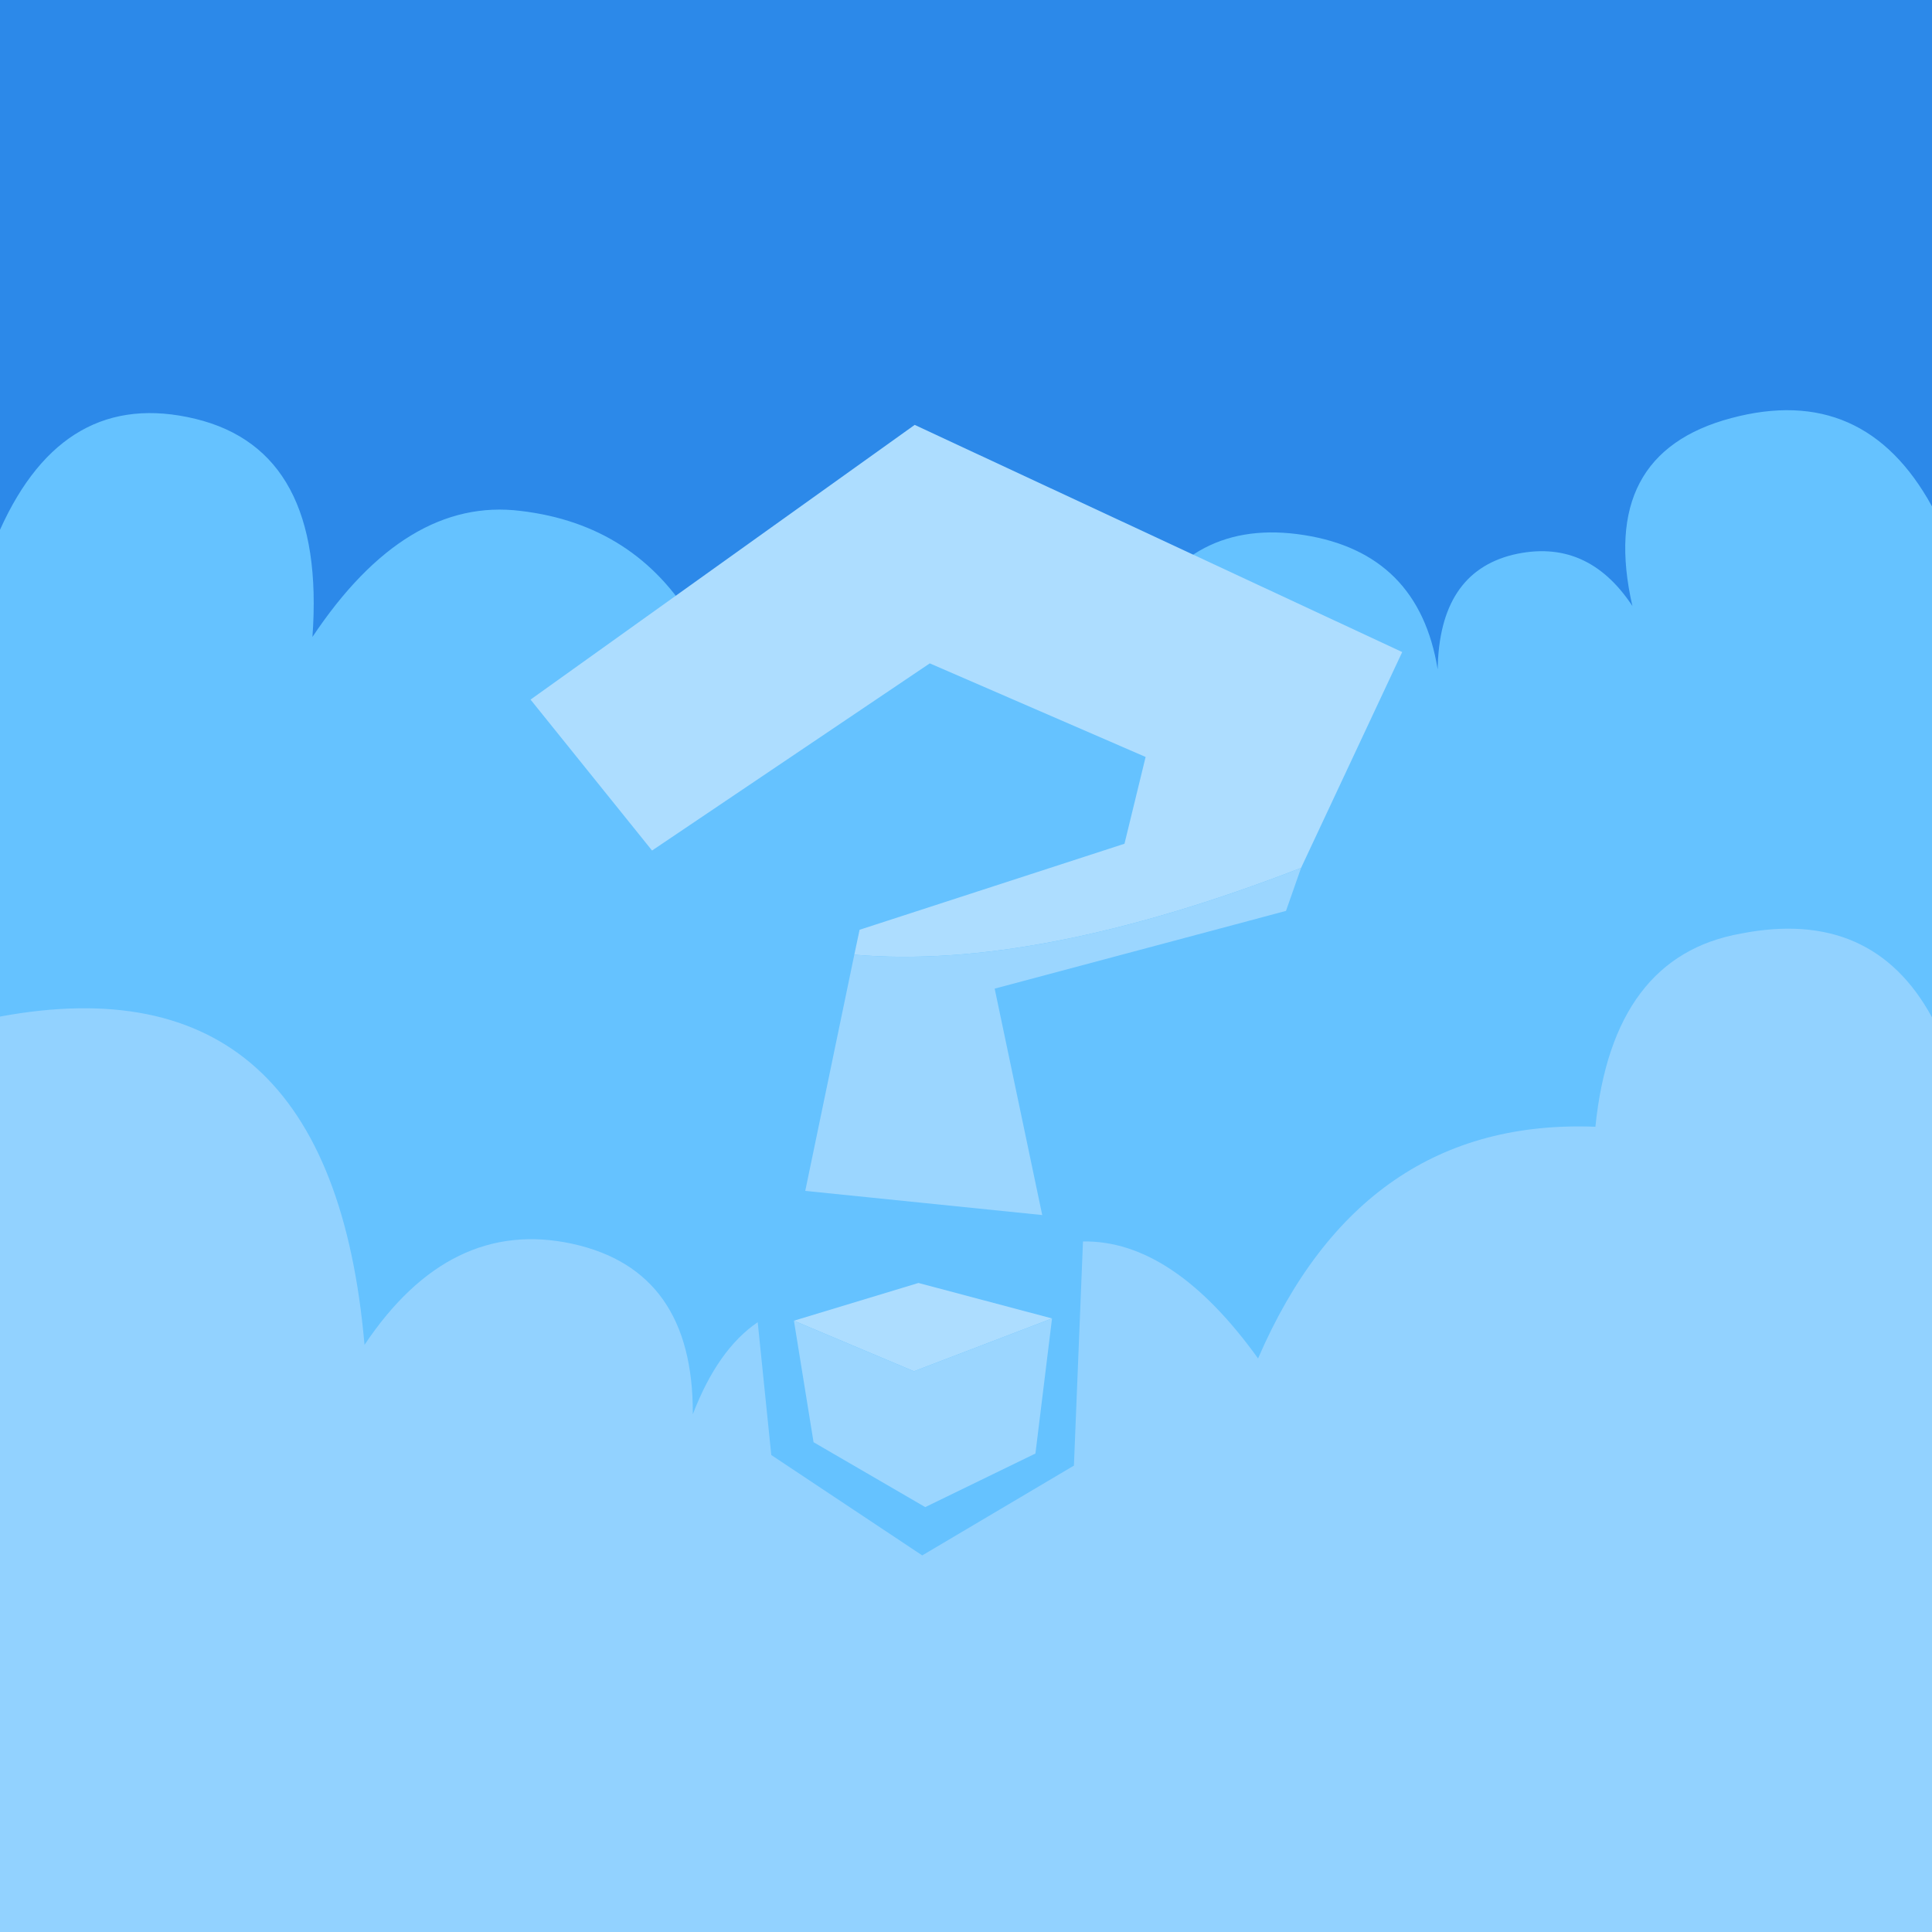 
<svg xmlns="http://www.w3.org/2000/svg" version="1.1" xmlns:xlink="http://www.w3.org/1999/xlink" preserveAspectRatio="none" x="0px" y="0px" width="128px" height="128px" viewBox="0 0 128 128">
<defs>
<g id="missing_3_Layer3_0_FILL">
<path fill="#65C2FF" stroke="none" d="
M 0 128
L 128 128 128 0 0 0 0 128 Z"/>
</g>

<g id="missing_3_Layer2_0_FILL">
<path fill="#92D2FF" stroke="none" d="
M 105.7 74.65
Q 90.25 74.05 83.35 90 77.7 82.15 71.75 82.25
L 71.15 97.1 61.1 103.05 51.1 96.4 50.2 87.6
Q 47.55 89.4 45.9 93.7 45.95 84.15 37.9 82.4 29.8 80.65 24.15 89.1 21.9 63.3 0 67.35
L 0 128 128 128 128 67.4
Q 124.05 60.15 115.35 61.85 106.85 63.35 105.7 74.65 Z"/>

<path fill="#2C89E9" stroke="none" d="
M 128 33.55
L 128 0 0 0 0 35.1
Q 4.25 25.65 12.95 27.75 21.6 29.85 20.7 42.2 26.9 32.9 34.5 33.85 42.1 34.75 45.95 41.2 52.7 32.55 61.9 33.7 71.1 34.85 75.25 41.25 78.8 34.25 86.4 35.45 94 36.65 95.25 44.35 95.35 37.95 100.25 36.75 105.15 35.6 108.15 40.15 105.85 30.05 114.7 27.7 123.5 25.35 128 33.55 Z"/>
</g>

<g id="missing_3_Layer0_0_FILL">
<path fill="#ADDDFF" stroke="none" d="
M 52.6 87.5
L 60.55 90.85 69.7 87.35 60.85 85 52.6 87.5
M 86.2 57.5
L 92.9 43.2 60.6 28.15 35.15 46.35 43.2 56.35 61.6 43.95 75.9 50.15 74.5 55.9 56.95 61.6 56.6 63.25
Q 68.65 64.3 86.2 57.5 Z"/>

<path fill="#9BD6FF" stroke="none" d="
M 52.6 87.5
L 53.9 95.55 61.3 99.85 68.6 96.3 69.7 87.35 60.55 90.85 52.6 87.5
M 85.2 60.35
L 86.2 57.5
Q 68.65 64.3 56.6 63.25
L 53.35 78.9 69.05 80.5 65.9 65.5 85.2 60.35 Z"/>
</g>
</defs>

<g transform="matrix( 1, 0, 0, 1, 0,0) ">
<g transform="matrix( 1, 0, 0, 1, 0,0) ">
<use xlink:href="#missing_3_Layer3_0_FILL"/>
</g>

<g transform="matrix( 1, 0, 0, 1, 0,0) ">
<use xlink:href="#missing_3_Layer2_0_FILL"/>
</g>

<g transform="matrix( 1, 0, 0, 1, 0,0) ">
<use xlink:href="#missing_3_Layer0_0_FILL"/>
</g>
</g>
</svg>

